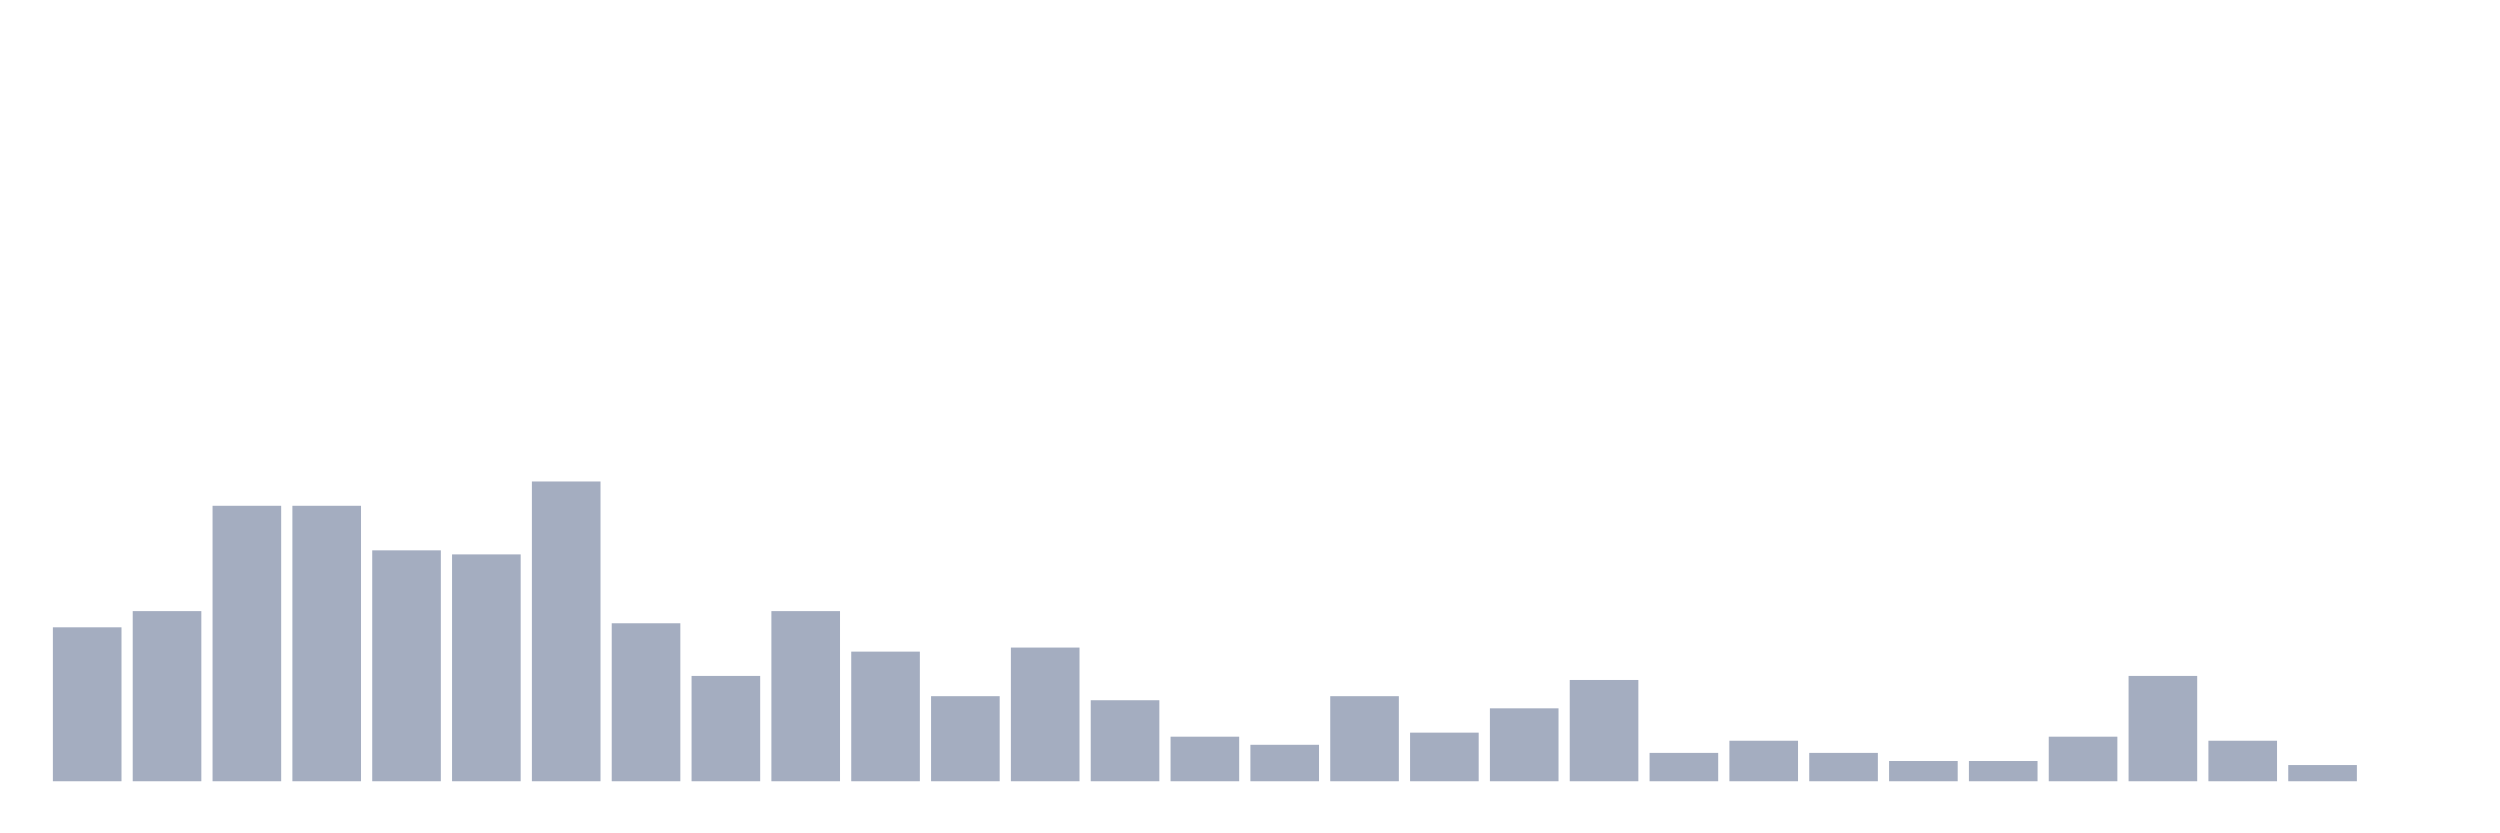<svg xmlns="http://www.w3.org/2000/svg" viewBox="0 0 480 160"><g transform="translate(10,10)"><rect class="bar" x="0.153" width="13.175" y="110.444" height="29.556" fill="rgb(164,173,192)"></rect><rect class="bar" x="15.482" width="13.175" y="107.333" height="32.667" fill="rgb(164,173,192)"></rect><rect class="bar" x="30.81" width="13.175" y="87.111" height="52.889" fill="rgb(164,173,192)"></rect><rect class="bar" x="46.138" width="13.175" y="87.111" height="52.889" fill="rgb(164,173,192)"></rect><rect class="bar" x="61.466" width="13.175" y="95.667" height="44.333" fill="rgb(164,173,192)"></rect><rect class="bar" x="76.794" width="13.175" y="96.444" height="43.556" fill="rgb(164,173,192)"></rect><rect class="bar" x="92.123" width="13.175" y="82.444" height="57.556" fill="rgb(164,173,192)"></rect><rect class="bar" x="107.451" width="13.175" y="109.667" height="30.333" fill="rgb(164,173,192)"></rect><rect class="bar" x="122.779" width="13.175" y="119.778" height="20.222" fill="rgb(164,173,192)"></rect><rect class="bar" x="138.107" width="13.175" y="107.333" height="32.667" fill="rgb(164,173,192)"></rect><rect class="bar" x="153.436" width="13.175" y="115.111" height="24.889" fill="rgb(164,173,192)"></rect><rect class="bar" x="168.764" width="13.175" y="123.667" height="16.333" fill="rgb(164,173,192)"></rect><rect class="bar" x="184.092" width="13.175" y="114.333" height="25.667" fill="rgb(164,173,192)"></rect><rect class="bar" x="199.42" width="13.175" y="124.444" height="15.556" fill="rgb(164,173,192)"></rect><rect class="bar" x="214.748" width="13.175" y="131.444" height="8.556" fill="rgb(164,173,192)"></rect><rect class="bar" x="230.077" width="13.175" y="133" height="7" fill="rgb(164,173,192)"></rect><rect class="bar" x="245.405" width="13.175" y="123.667" height="16.333" fill="rgb(164,173,192)"></rect><rect class="bar" x="260.733" width="13.175" y="130.667" height="9.333" fill="rgb(164,173,192)"></rect><rect class="bar" x="276.061" width="13.175" y="126" height="14" fill="rgb(164,173,192)"></rect><rect class="bar" x="291.39" width="13.175" y="120.556" height="19.444" fill="rgb(164,173,192)"></rect><rect class="bar" x="306.718" width="13.175" y="134.556" height="5.444" fill="rgb(164,173,192)"></rect><rect class="bar" x="322.046" width="13.175" y="132.222" height="7.778" fill="rgb(164,173,192)"></rect><rect class="bar" x="337.374" width="13.175" y="134.556" height="5.444" fill="rgb(164,173,192)"></rect><rect class="bar" x="352.702" width="13.175" y="136.111" height="3.889" fill="rgb(164,173,192)"></rect><rect class="bar" x="368.031" width="13.175" y="136.111" height="3.889" fill="rgb(164,173,192)"></rect><rect class="bar" x="383.359" width="13.175" y="131.444" height="8.556" fill="rgb(164,173,192)"></rect><rect class="bar" x="398.687" width="13.175" y="119.778" height="20.222" fill="rgb(164,173,192)"></rect><rect class="bar" x="414.015" width="13.175" y="132.222" height="7.778" fill="rgb(164,173,192)"></rect><rect class="bar" x="429.344" width="13.175" y="136.889" height="3.111" fill="rgb(164,173,192)"></rect><rect class="bar" x="444.672" width="13.175" y="140" height="0" fill="rgb(164,173,192)"></rect></g></svg>